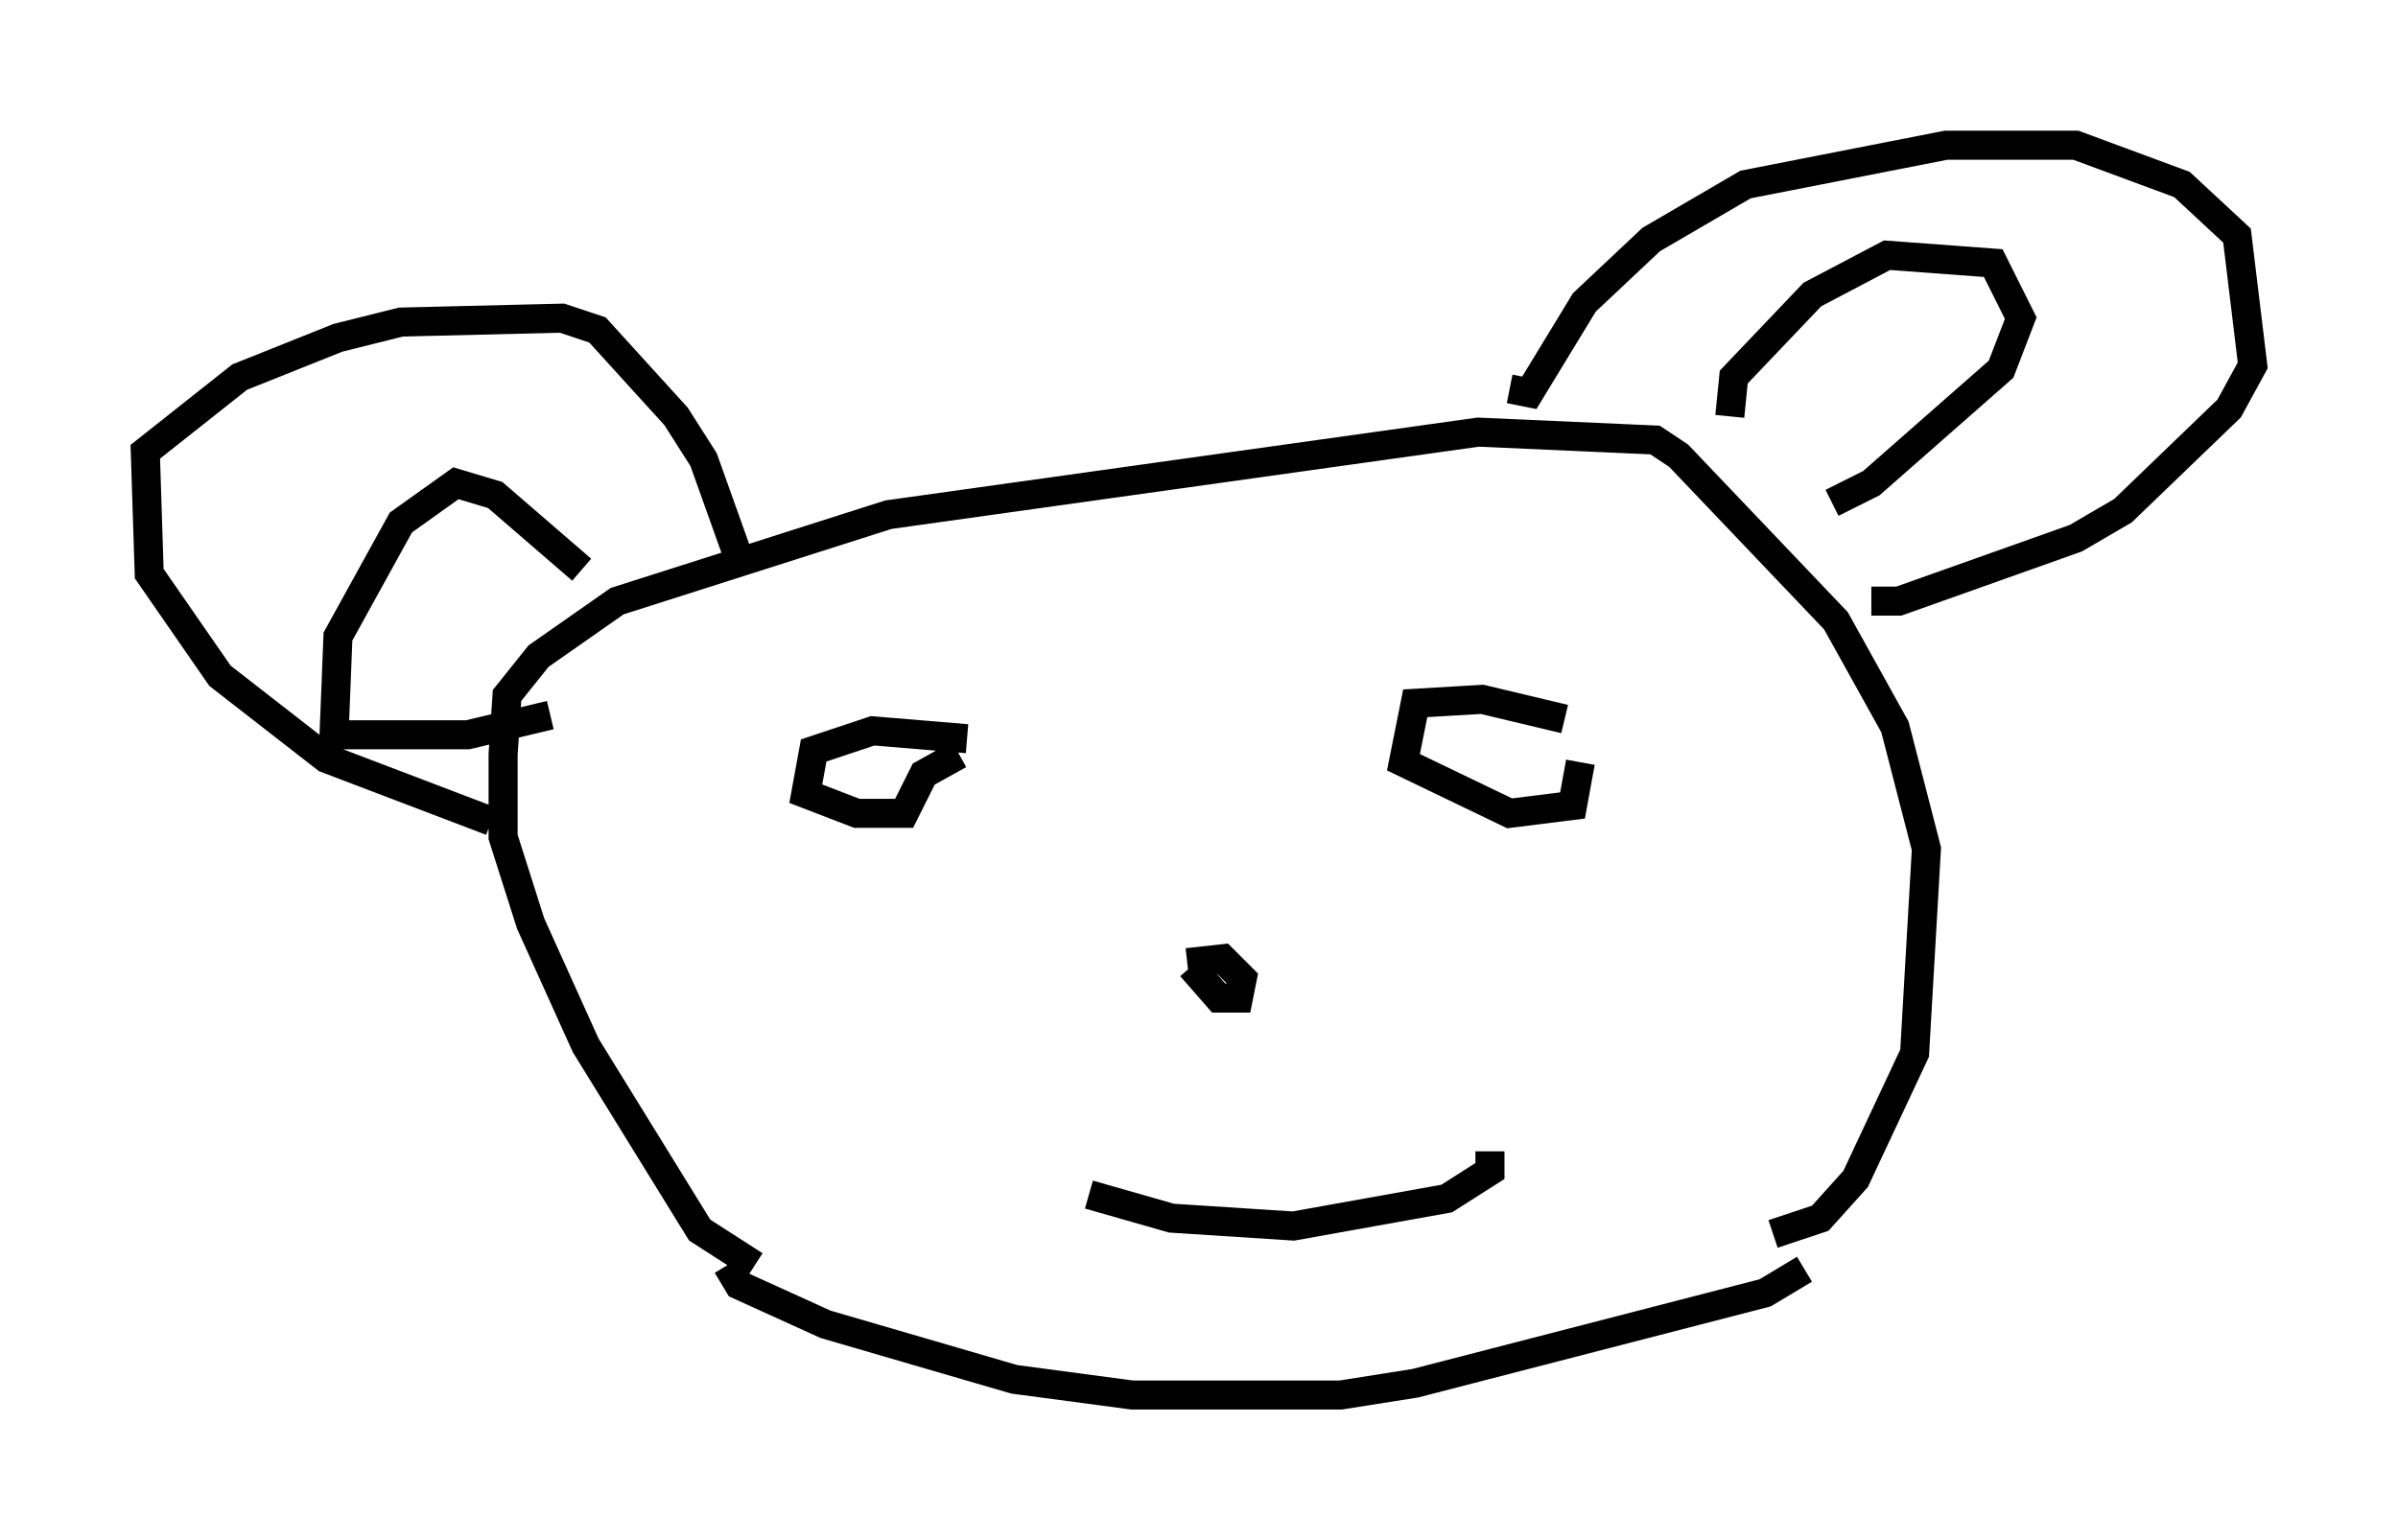 <?xml version="1.0" encoding="utf-8" ?>
<svg baseProfile="full" height="53.031" version="1.1" width="82.53" xmlns="http://www.w3.org/2000/svg" xmlns:ev="http://www.w3.org/2001/xml-events" xmlns:xlink="http://www.w3.org/1999/xlink"><defs /><rect fill="white" height="53.031" width="82.53" x="0" y="0" /><path d="M26.651, 43.565 m-0.677, 0.0 l-1.894, -1.218 -3.924, -6.36 l-1.894, -4.195 -0.947, -2.977 l0.0, -2.842 0.135, -2.03 l1.083, -1.353 2.706, -1.894 l9.337, -2.977 20.297, -2.842 l6.089, 0.271 0.812, 0.541 l5.413, 5.683 2.03, 3.654 l1.083, 4.195 -0.406, 7.036 l-2.03, 4.33 -1.218, 1.353 l-1.624, 0.541 m-44.113, -14.208 l-5.683, -2.165 -3.654, -2.842 l-2.436, -3.518 -0.135, -4.195 l3.248, -2.571 3.383, -1.353 l2.165, -0.541 5.548, -0.135 l1.218, 0.406 2.706, 2.977 l0.947, 1.488 1.353, 3.789 m-5.548, 0.0 l-2.977, -2.571 -1.353, -0.406 l-1.894, 1.353 -2.165, 3.924 l-0.135, 3.383 4.601, 0.0 l2.842, -0.677 m33.017, -11.231 l0.677, 0.135 1.894, -3.112 l2.3, -2.165 3.248, -1.894 l6.901, -1.353 4.465, 0.0 l3.654, 1.353 1.894, 1.759 l0.541, 4.465 -0.812, 1.488 l-3.654, 3.518 -1.624, 0.947 l-6.089, 2.165 -0.947, 0.0 m-4.871, -6.36 l0.135, -1.353 2.706, -2.842 l2.571, -1.353 3.654, 0.271 l0.947, 1.894 -0.677, 1.759 l-4.465, 3.924 -1.353, 0.677 m-29.77, 8.119 l-3.248, -0.271 -2.03, 0.677 l-0.271, 1.488 1.759, 0.677 l1.624, 0.0 0.677, -1.353 l1.218, -0.677 m20.839, -1.218 l-2.842, -0.677 -2.3, 0.135 l-0.406, 2.03 3.654, 1.759 l2.165, -0.271 0.271, -1.488 m-13.396, 7.036 l0.947, 1.083 0.677, 0.0 l0.135, -0.677 -0.677, -0.677 l-1.218, 0.135 m-3.383, 7.984 l2.842, 0.812 4.195, 0.271 l5.277, -0.947 1.488, -0.947 l0.0, -0.677 m-26.251, 3.924 l0.406, 0.677 2.977, 1.353 l6.495, 1.894 4.059, 0.541 l7.172, 0.0 2.571, -0.406 l12.043, -3.112 1.353, -0.812 " fill="none" stroke="black" stroke-width="1" /></svg>